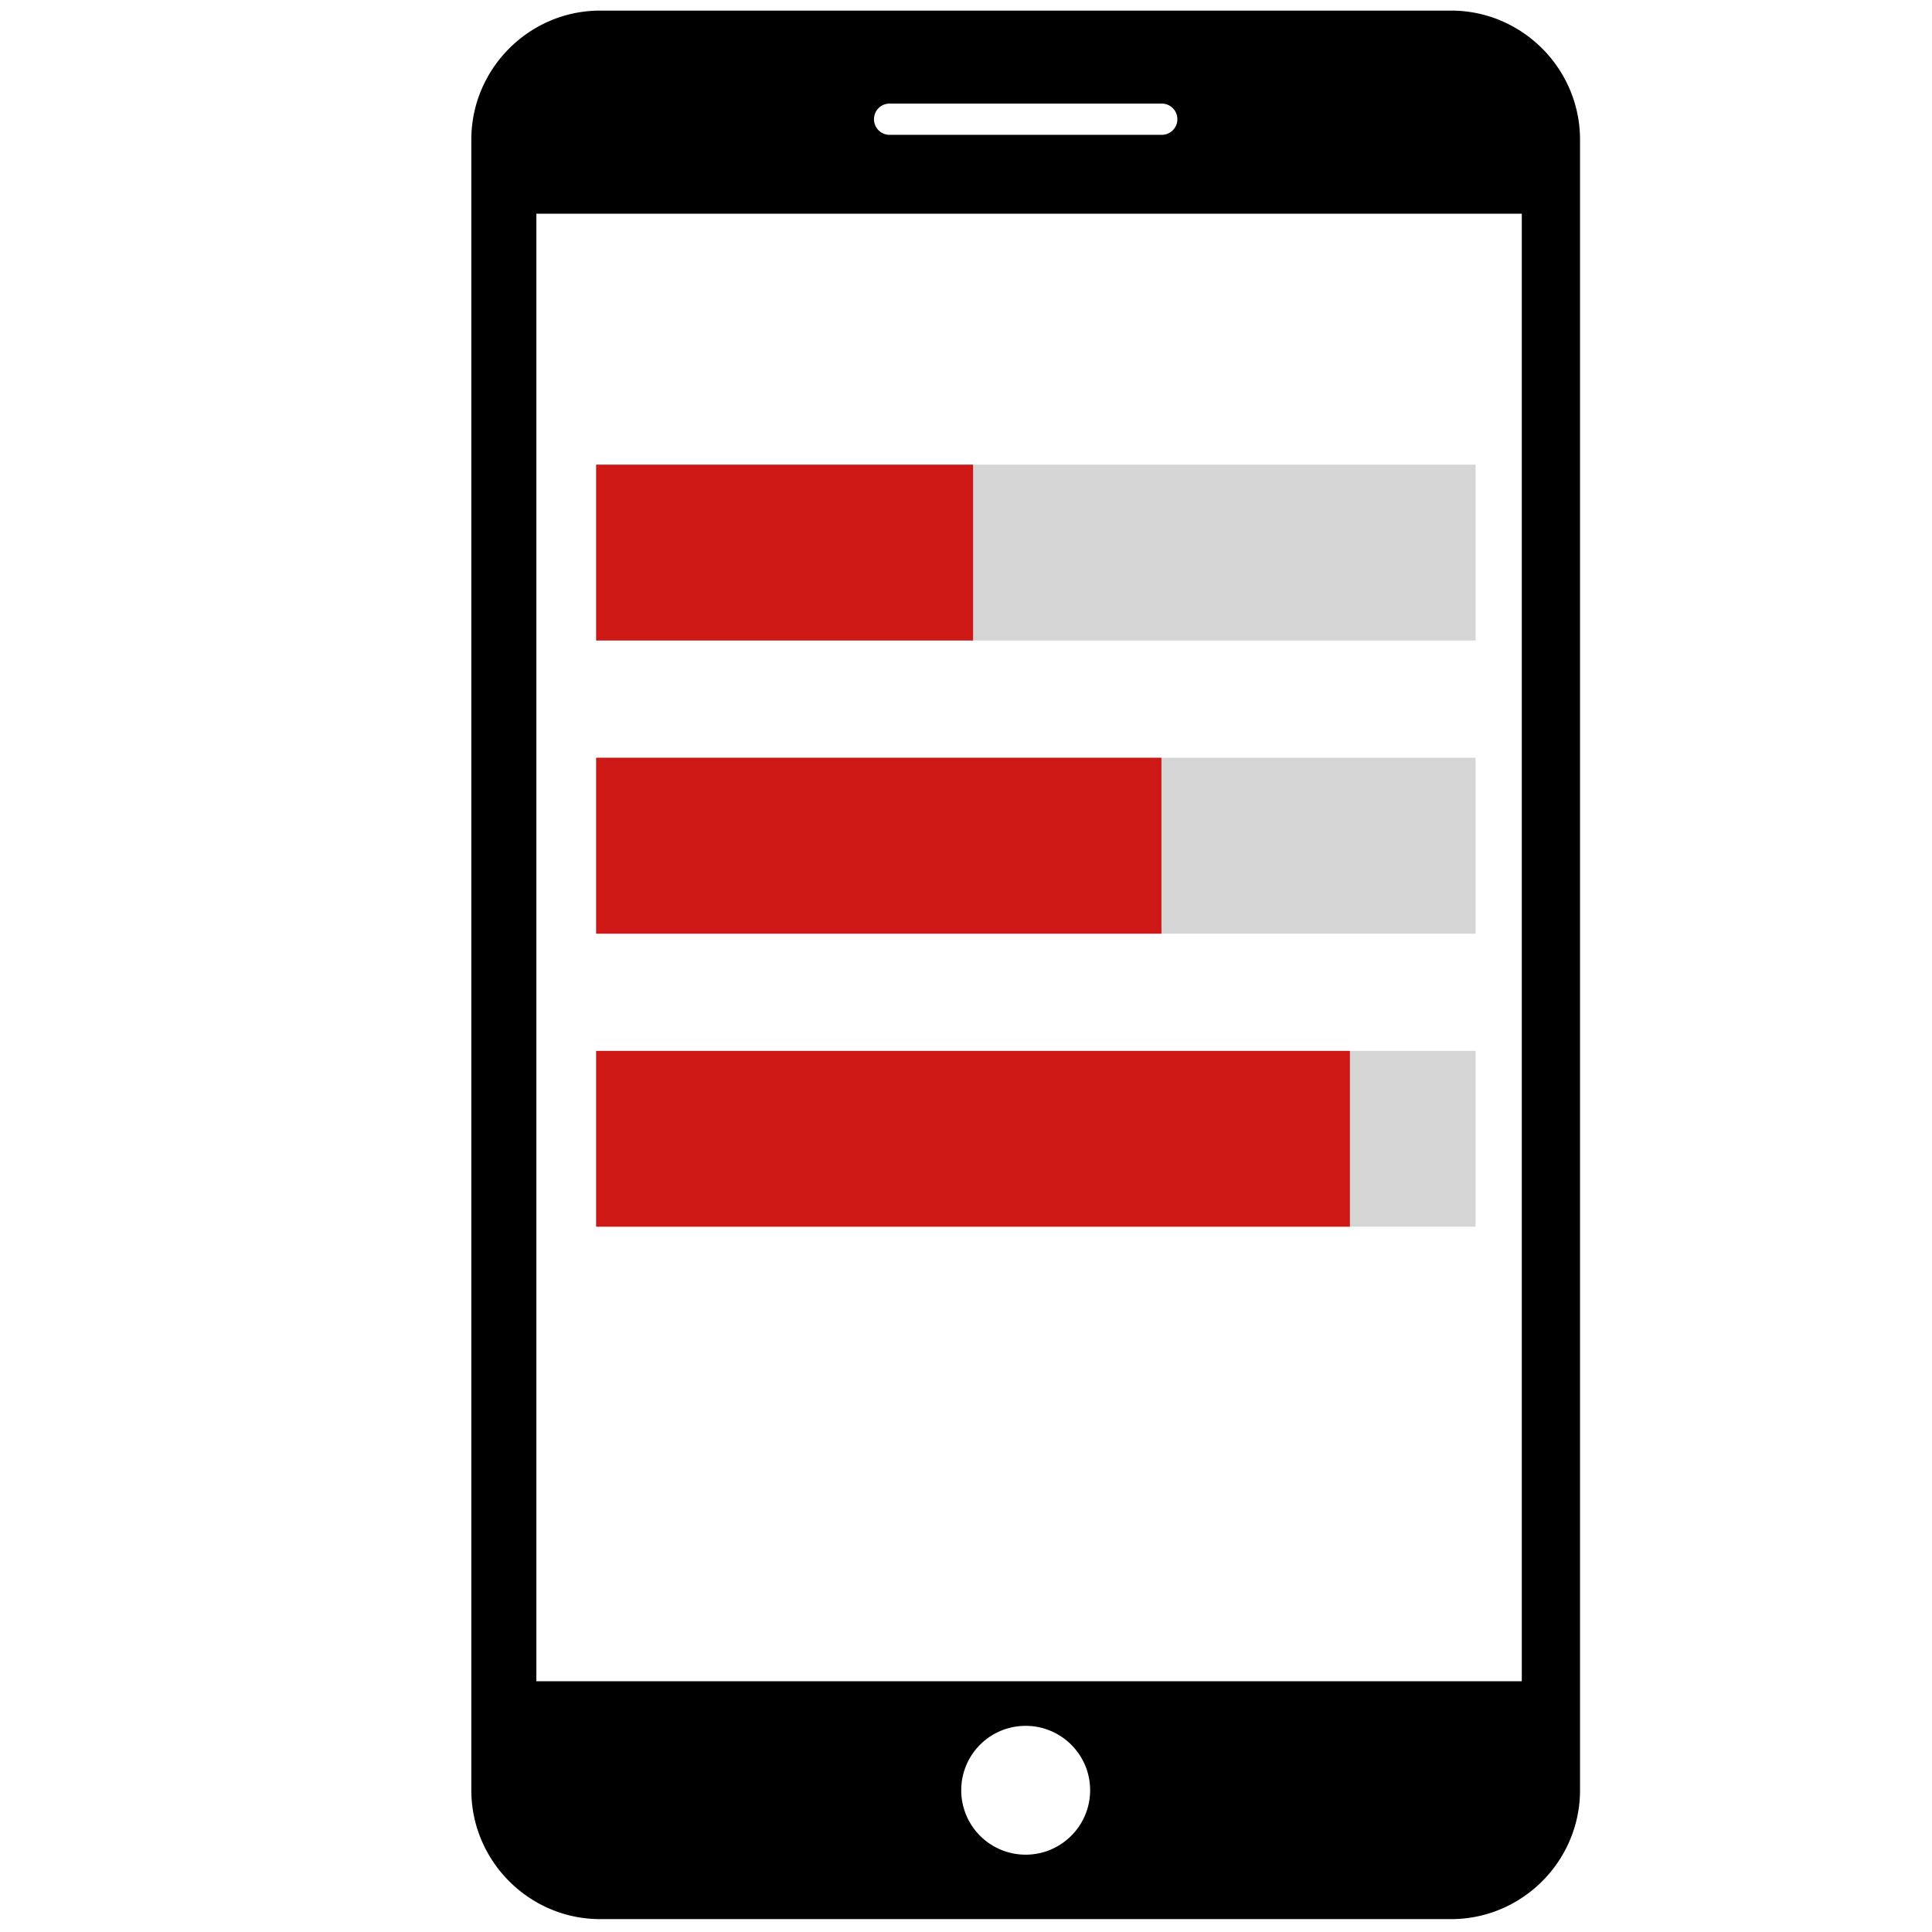 <svg version="1" xmlns="http://www.w3.org/2000/svg" width="300" height="300"><path d="M225.33 1.646H93.191c-10.996 0-20.004 9.007-20.004 20.037v256.291c0 11.02 9.008 20.026 20.004 20.026H225.33c11.007 0 20.015-8.996 20.015-20.014V21.683c0-11.031-9.008-20.037-20.015-20.037zm-87.204 14.441h42.27c1.344 0 2.424 1.08 2.424 2.425s-1.08 2.424-2.424 2.424h-42.27c-1.333 0-2.413-1.079-2.413-2.424s1.08-2.425 2.413-2.425zm21.141 271.906a10 10 0 0 1-10.007-10.007 9.99 9.99 0 0 1 10.007-9.996c5.515 0 10.007 4.47 10.007 9.996s-4.493 10.007-10.007 10.007zm77.036-26.931H83.287V33.184h153.016v227.878z"/><path fill-rule="evenodd" clip-rule="evenodd" fill="#D5D5D5" d="M92.57 72.155h136.552v27.298H92.57V72.155zM92.57 117.664h136.552v27.321H92.57v-27.321zM92.57 163.185h136.552v27.298H92.57v-27.298z"/><path fill-rule="evenodd" clip-rule="evenodd" fill="#CD1816" d="M92.57 72.155h58.527v27.298H92.57V72.155zM92.57 117.664h87.778v27.321H92.57v-27.321zM92.57 163.185h117.042v27.298H92.57v-27.298z"/></svg>